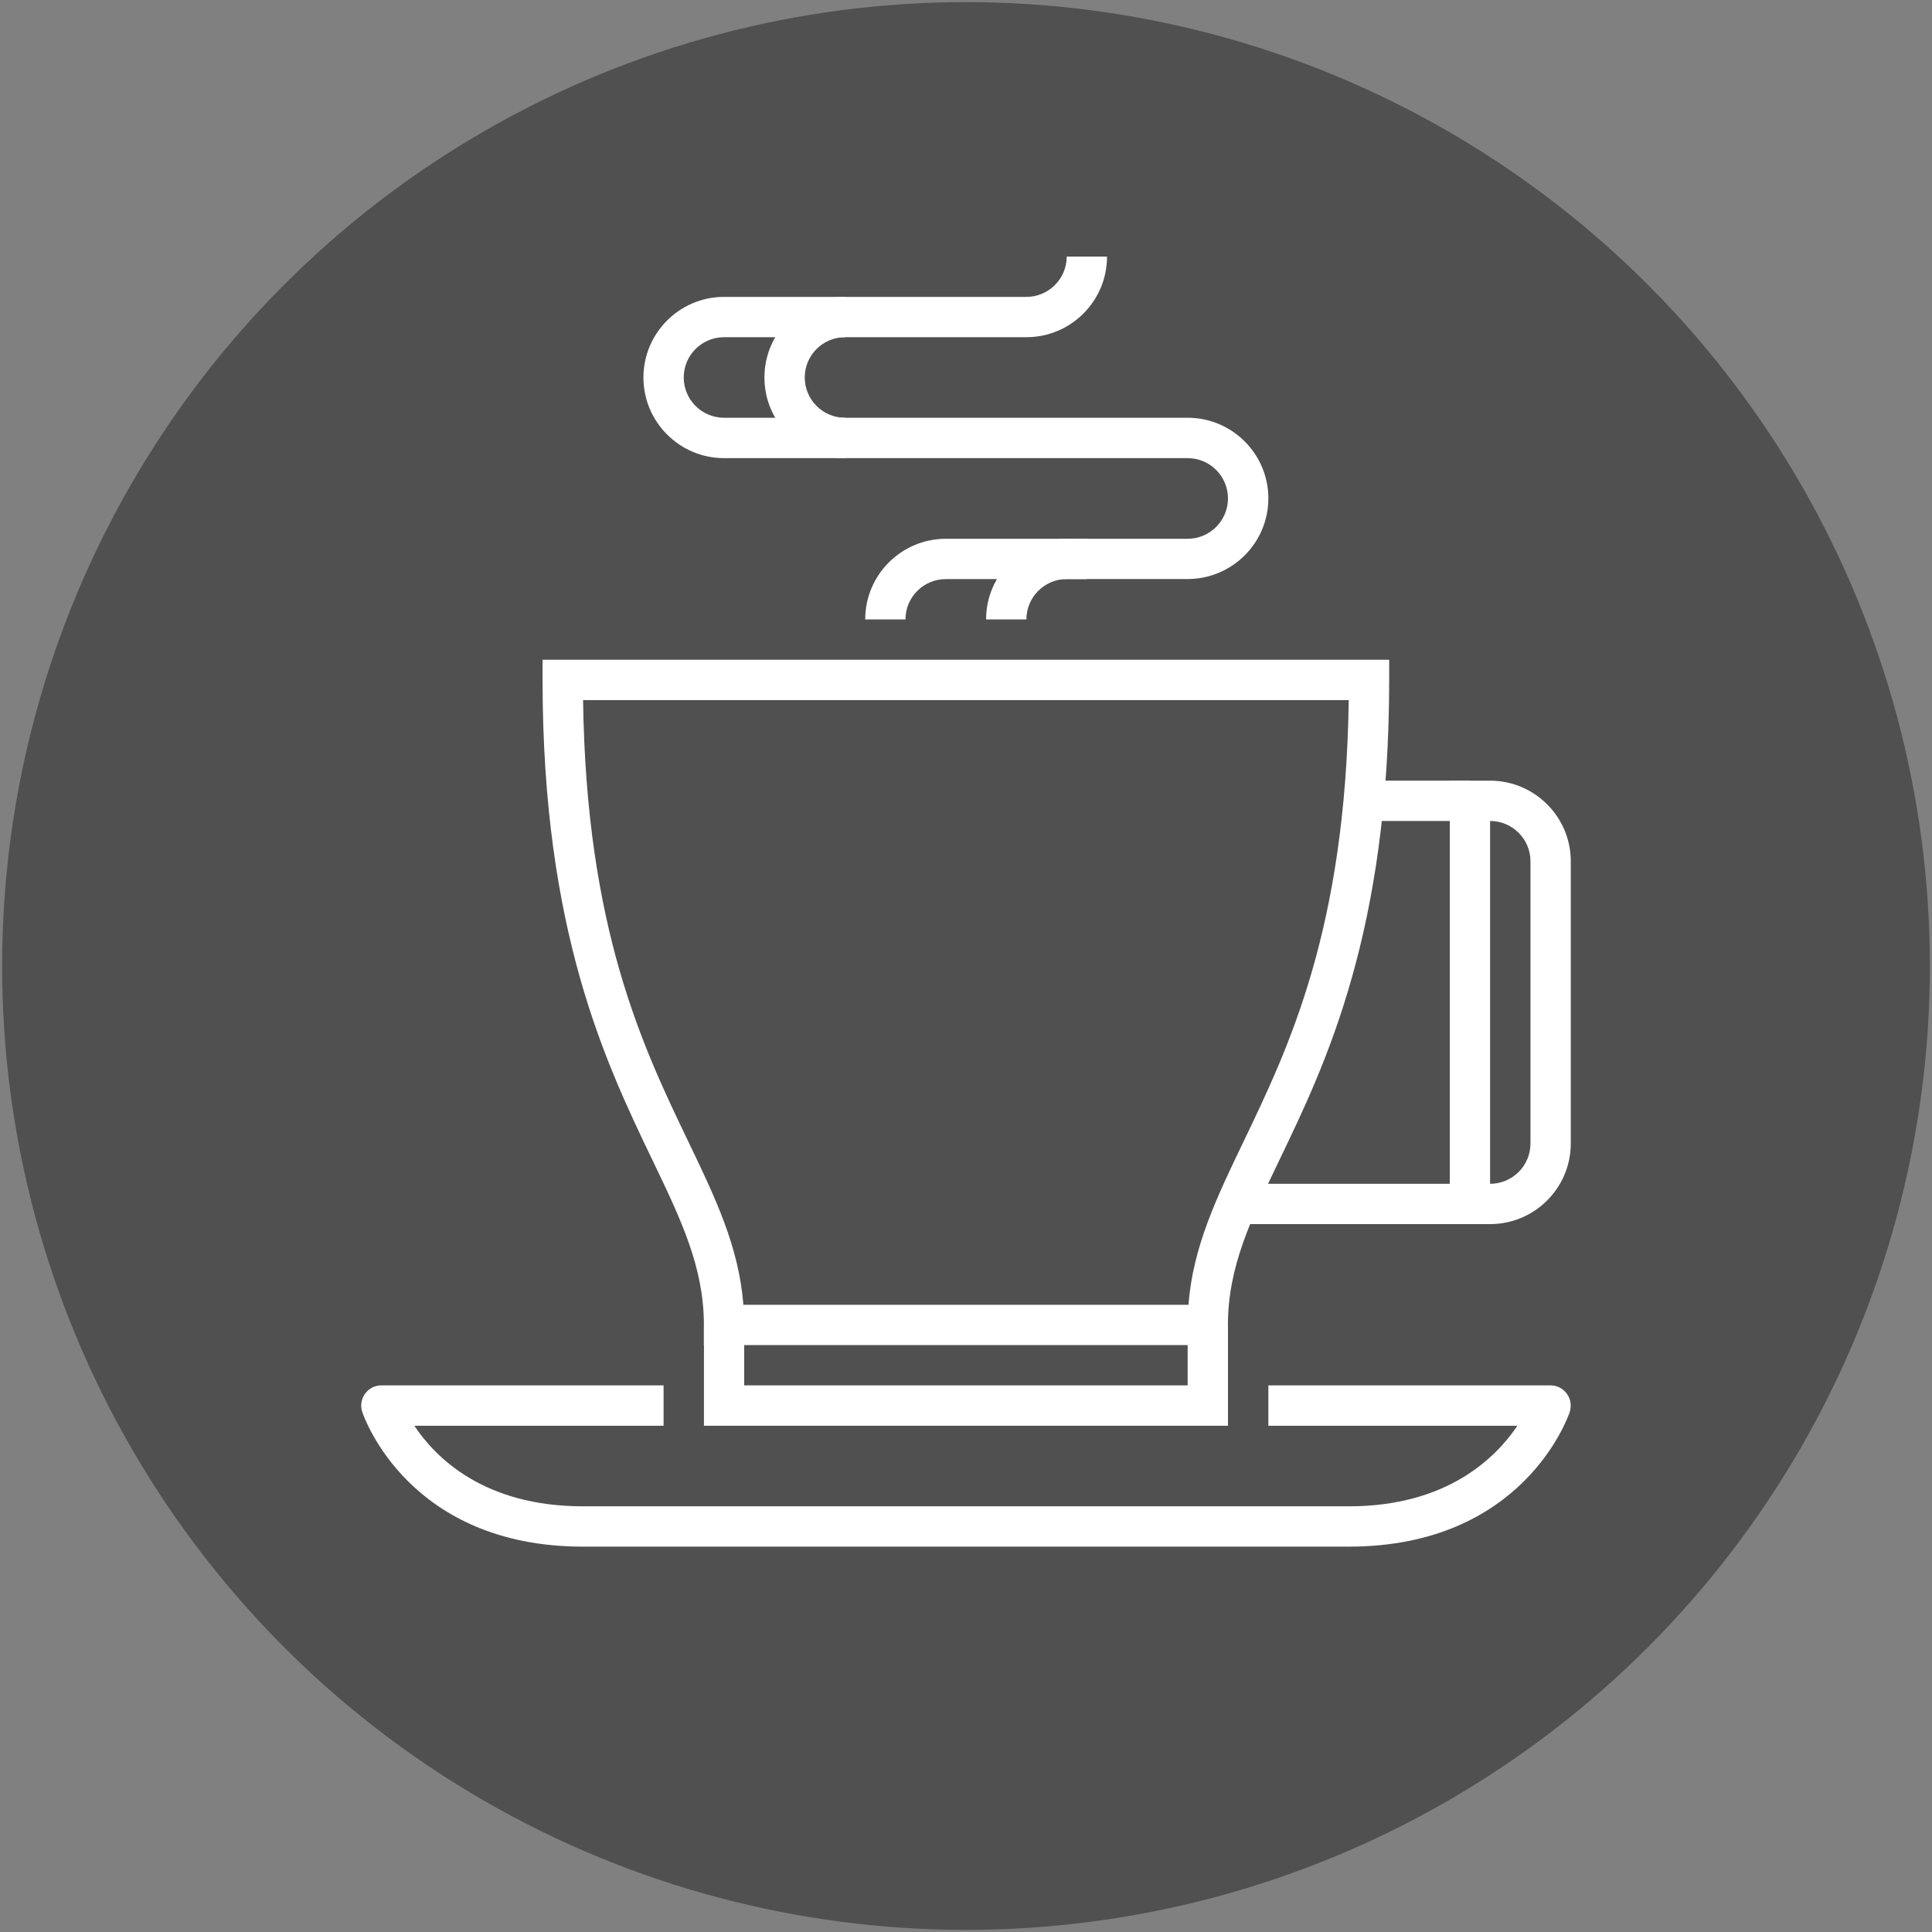 <?xml version="1.0" encoding="utf-8"?>
<!-- Generator: Adobe Illustrator 15.0.0, SVG Export Plug-In . SVG Version: 6.00 Build 0)  -->
<!DOCTYPE svg PUBLIC "-//W3C//DTD SVG 1.1//EN" "http://www.w3.org/Graphics/SVG/1.1/DTD/svg11.dtd">
<svg version="1.1" id="Warstwa_1" xmlns="http://www.w3.org/2000/svg" xmlns:xlink="http://www.w3.org/1999/xlink" x="0px" y="0px"
	 width="30px" height="30px" viewBox="0 0 30 30" enable-background="new 0 0 30 30" xml:space="preserve">
<rect x="0" y="0" width="30" height="30" fill="#808080" stroke="none"/>
<circle fill="#515050" cx="15" cy="15" r="14.967"/>
<g>
	<path fill="#FFFFFF" d="M20.946,24.016H9.052c-2.699,0-3.398-2.006-3.427-2.091c-0.032-0.097-0.016-0.201,0.043-0.282
		c0.059-0.083,0.153-0.131,0.254-0.131h4.382v0.627h-3.87c0.327,0.493,1.079,1.251,2.618,1.251h11.894
		c1.529,0,2.285-0.759,2.616-1.251h-3.867v-0.627h4.382c0.101,0,0.194,0.048,0.253,0.131c0.061,0.081,0.074,0.186,0.045,0.282
		C24.346,22.01,23.646,24.016,20.946,24.016"/>
	<path fill="#FFFFFF" d="M19.068,20.886h-8.138v-0.313c0-0.898-0.356-1.639-0.806-2.574c-0.716-1.492-1.699-3.536-1.699-7.441
		v-0.313h5.947v0.626H9.054c0.049,3.556,0.926,5.382,1.635,6.857c0.417,0.869,0.785,1.633,0.854,2.533h6.911
		c0.07-0.9,0.437-1.664,0.855-2.533c0.708-1.475,1.584-3.301,1.634-6.857h-7.51v-0.626h8.138v0.313c0,3.905-0.981,5.949-1.698,7.441
		c-0.45,0.936-0.806,1.676-0.806,2.574V20.886z"/>
	<path fill="#FFFFFF" d="M23.138,19.008h-0.626v-6.886h0.626c0.691,0,1.253,0.562,1.253,1.252v4.382
		C24.391,18.446,23.829,19.008,23.138,19.008 M23.138,12.748v5.634c0.346,0,0.627-0.28,0.627-0.626v-4.382
		C23.765,13.028,23.483,12.748,23.138,12.748"/>
	<rect x="21.26" y="12.122" fill="#FFFFFF" width="1.565" height="0.626"/>
	<rect x="19.381" y="18.382" fill="#FFFFFF" width="3.444" height="0.626"/>
	<polygon fill="#FFFFFF" points="19.068,22.139 10.931,22.139 10.931,20.572 11.556,20.572 11.556,21.512 18.442,21.512 
		18.442,20.572 19.068,20.572 	"/>
	<path fill="#FFFFFF" d="M15.938,9.618h-0.626c0-0.691,0.563-1.252,1.252-1.252h1.878c0.345,0,0.626-0.281,0.626-0.626
		c0-0.346-0.281-0.626-0.626-0.626h-7.199c-0.69,0-1.252-0.562-1.252-1.252c0-0.69,0.562-1.252,1.252-1.252h4.695
		c0.345,0,0.626-0.281,0.626-0.626h0.626c0,0.69-0.561,1.252-1.252,1.252h-4.695c-0.346,0-0.626,0.281-0.626,0.625
		c0,0.345,0.28,0.626,0.626,0.626h7.199c0.691,0,1.253,0.562,1.253,1.252c0,0.69-0.562,1.252-1.253,1.252h-1.878
		C16.219,8.992,15.938,9.272,15.938,9.618"/>
	<path fill="#FFFFFF" d="M13.122,7.114c-0.69,0-1.252-0.562-1.252-1.252c0-0.69,0.562-1.252,1.252-1.252v0.626
		c-0.346,0-0.626,0.281-0.626,0.625c0,0.345,0.28,0.626,0.626,0.626V7.114z"/>
	<path fill="#FFFFFF" d="M14.06,9.618h-0.625c0-0.691,0.562-1.252,1.252-1.252h2.191v0.626h-2.191
		C14.341,8.992,14.06,9.272,14.06,9.618"/>
</g>
</svg>
